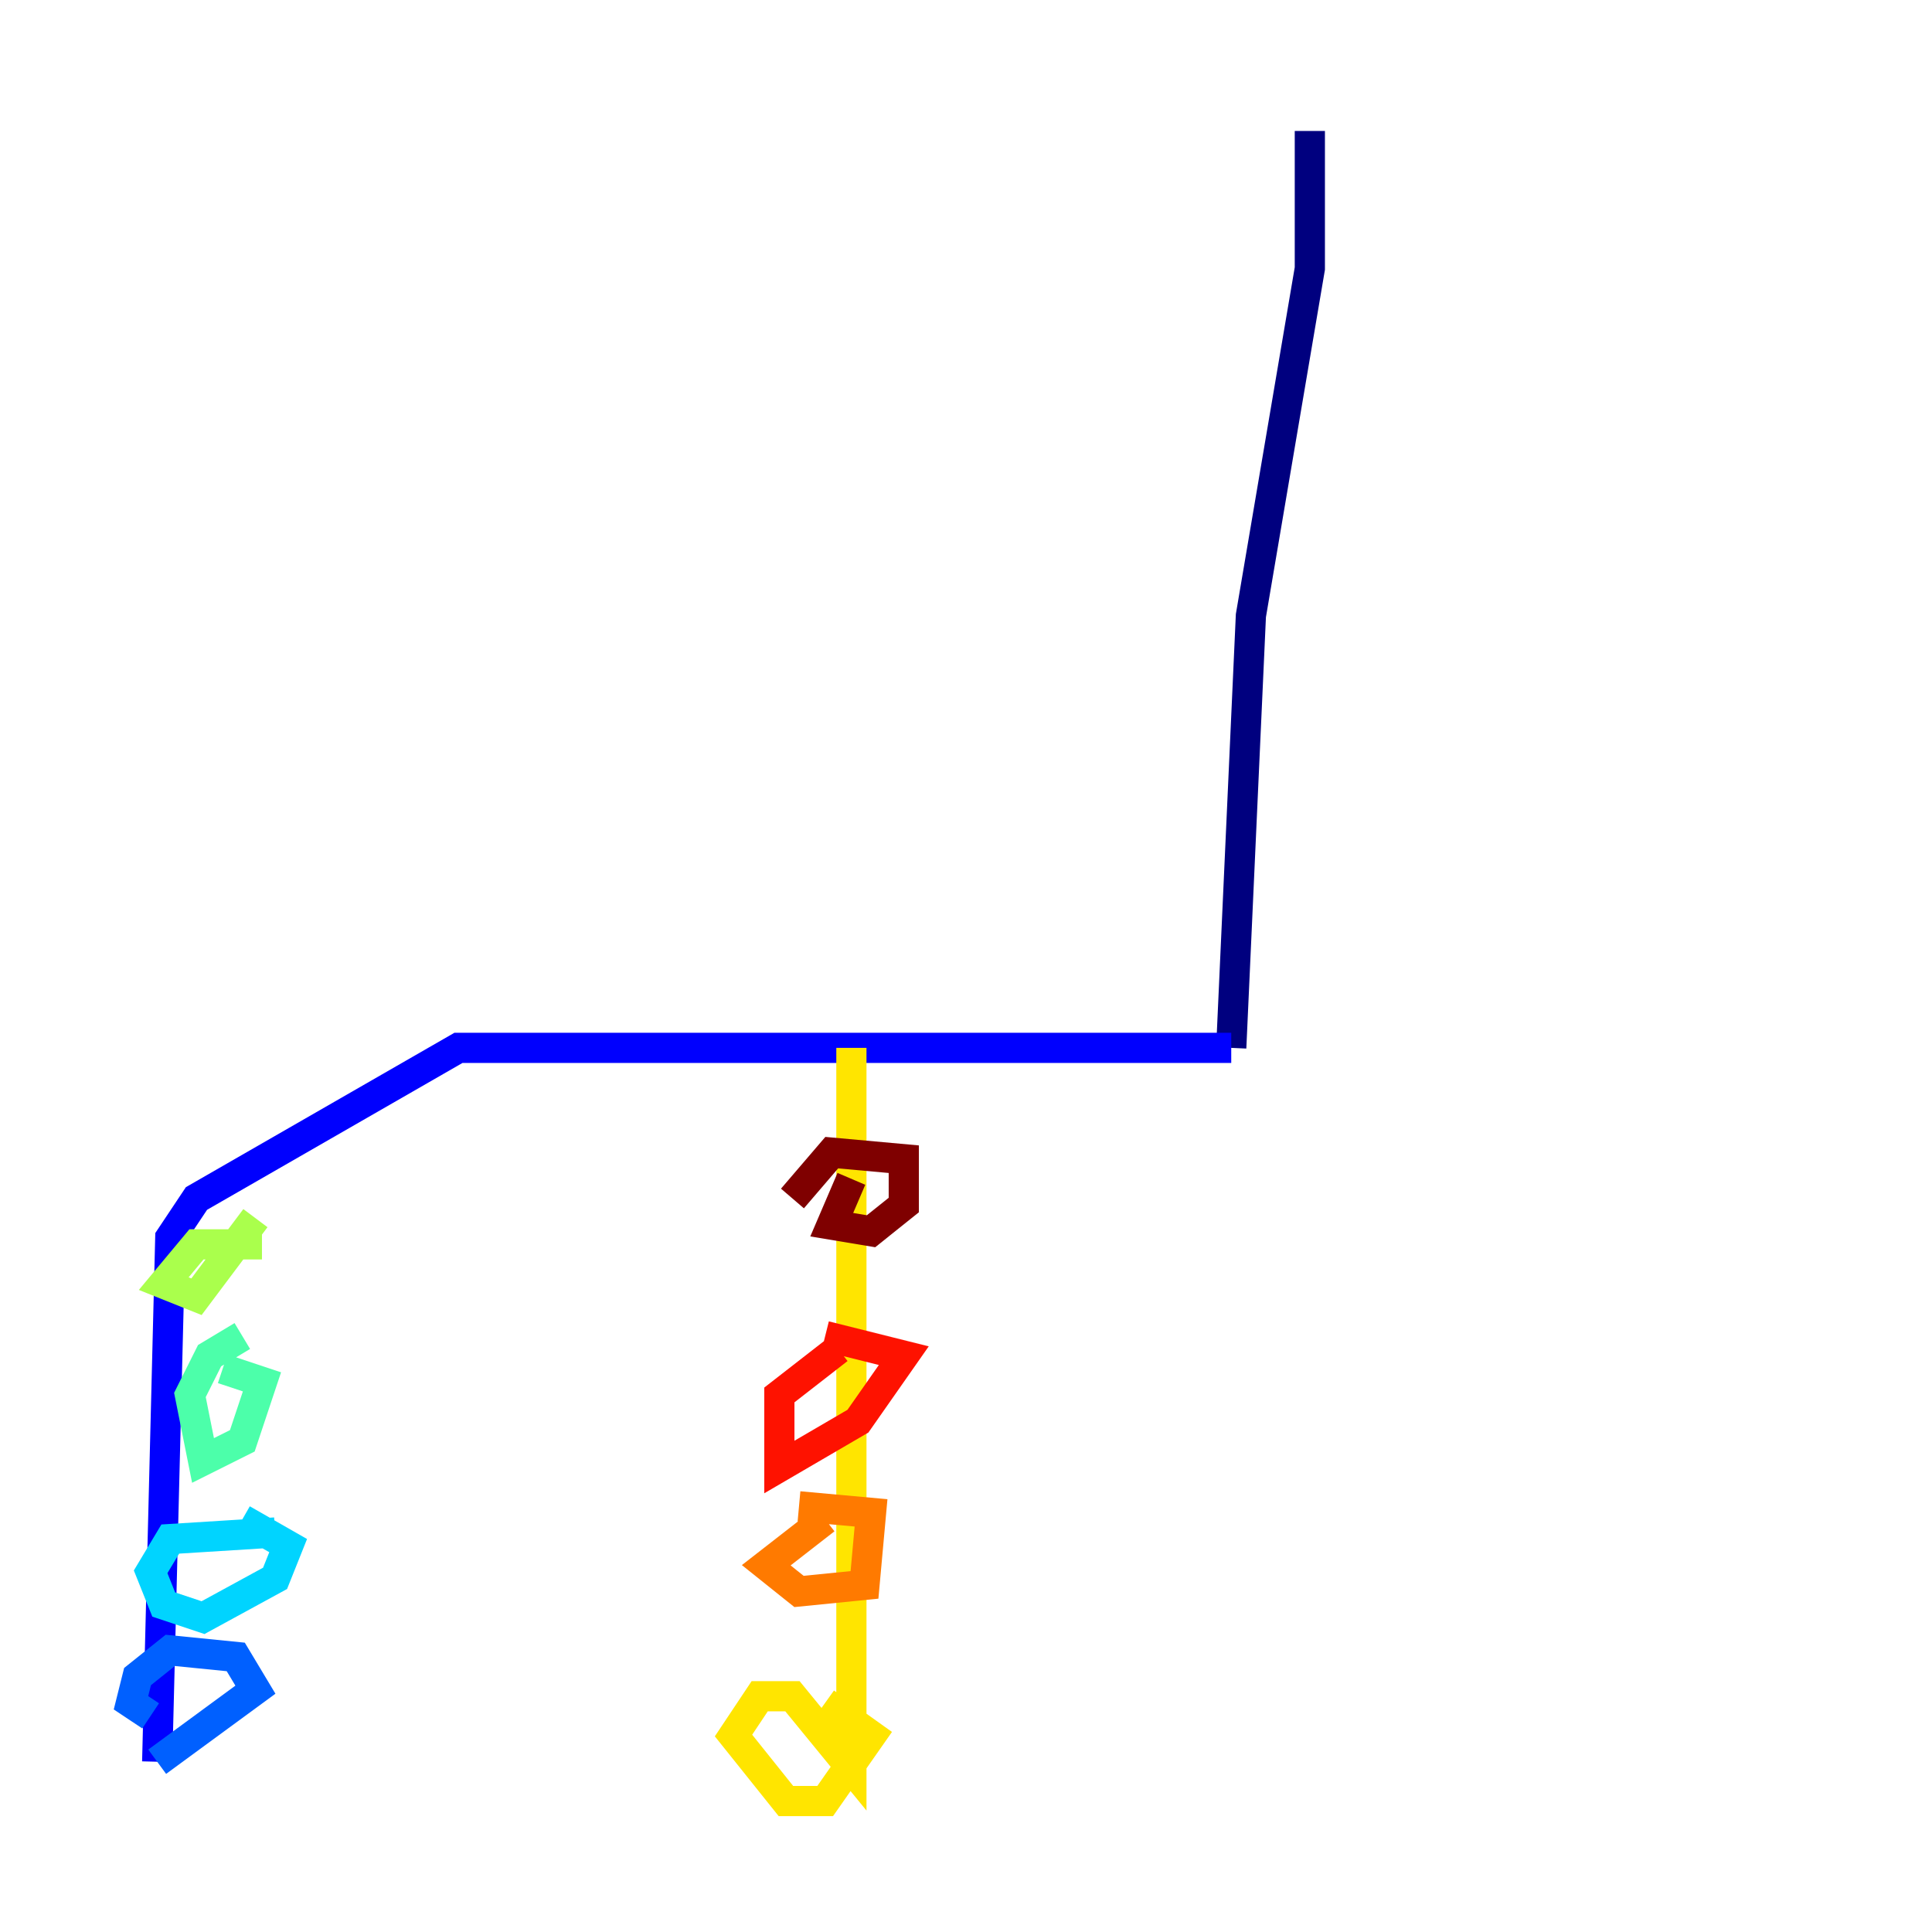 <?xml version="1.0" encoding="utf-8" ?>
<svg baseProfile="tiny" height="128" version="1.2" viewBox="0,0,128,128" width="128" xmlns="http://www.w3.org/2000/svg" xmlns:ev="http://www.w3.org/2001/xml-events" xmlns:xlink="http://www.w3.org/1999/xlink"><defs /><polyline fill="none" points="86.78,8.678 86.78,17.79 82.875,40.786 81.573,69.424" stroke="#00007f" stroke-width="2" /><polyline fill="none" points="81.573,69.424 30.373,69.424 13.017,79.403 11.281,82.007 10.414,116.719" stroke="#0000fe" stroke-width="2" /><polyline fill="none" points="10.414,116.719 16.922,111.946 15.62,109.776 11.281,109.342 9.112,111.078 8.678,112.814 9.98,113.681" stroke="#0060ff" stroke-width="2" /><polyline fill="none" points="18.224,101.532 11.281,101.966 9.98,104.136 10.848,106.305 13.451,107.173 18.224,104.57 19.091,102.4 16.054,100.664" stroke="#00d4ff" stroke-width="2" /><polyline fill="none" points="16.054,88.515 13.885,89.817 12.583,92.42 13.451,96.759 16.054,95.458 17.356,91.552 14.752,90.685" stroke="#4cffaa" stroke-width="2" /><polyline fill="none" points="17.356,82.441 13.017,82.441 10.848,85.044 13.017,85.912 16.922,80.705" stroke="#aaff4c" stroke-width="2" /><polyline fill="none" points="56.407,69.424 56.407,117.153 52.502,112.38 50.332,112.38 48.597,114.983 52.068,119.322 54.671,119.322 57.709,114.983 54.671,112.814" stroke="#ffe500" stroke-width="2" /><polyline fill="none" points="54.671,100.664 50.766,103.702 52.936,105.437 57.275,105.003 57.709,100.231 52.936,99.797" stroke="#ff7a00" stroke-width="2" /><polyline fill="none" points="55.539,89.383 51.634,92.42 51.634,97.193 56.841,94.156 59.878,89.817 54.671,88.515" stroke="#fe1200" stroke-width="2" /><polyline fill="none" points="56.407,78.102 55.105,81.139 57.709,81.573 59.878,79.837 59.878,76.8 55.105,76.366 52.502,79.403" stroke="#7f0000" stroke-width="2" /></svg>